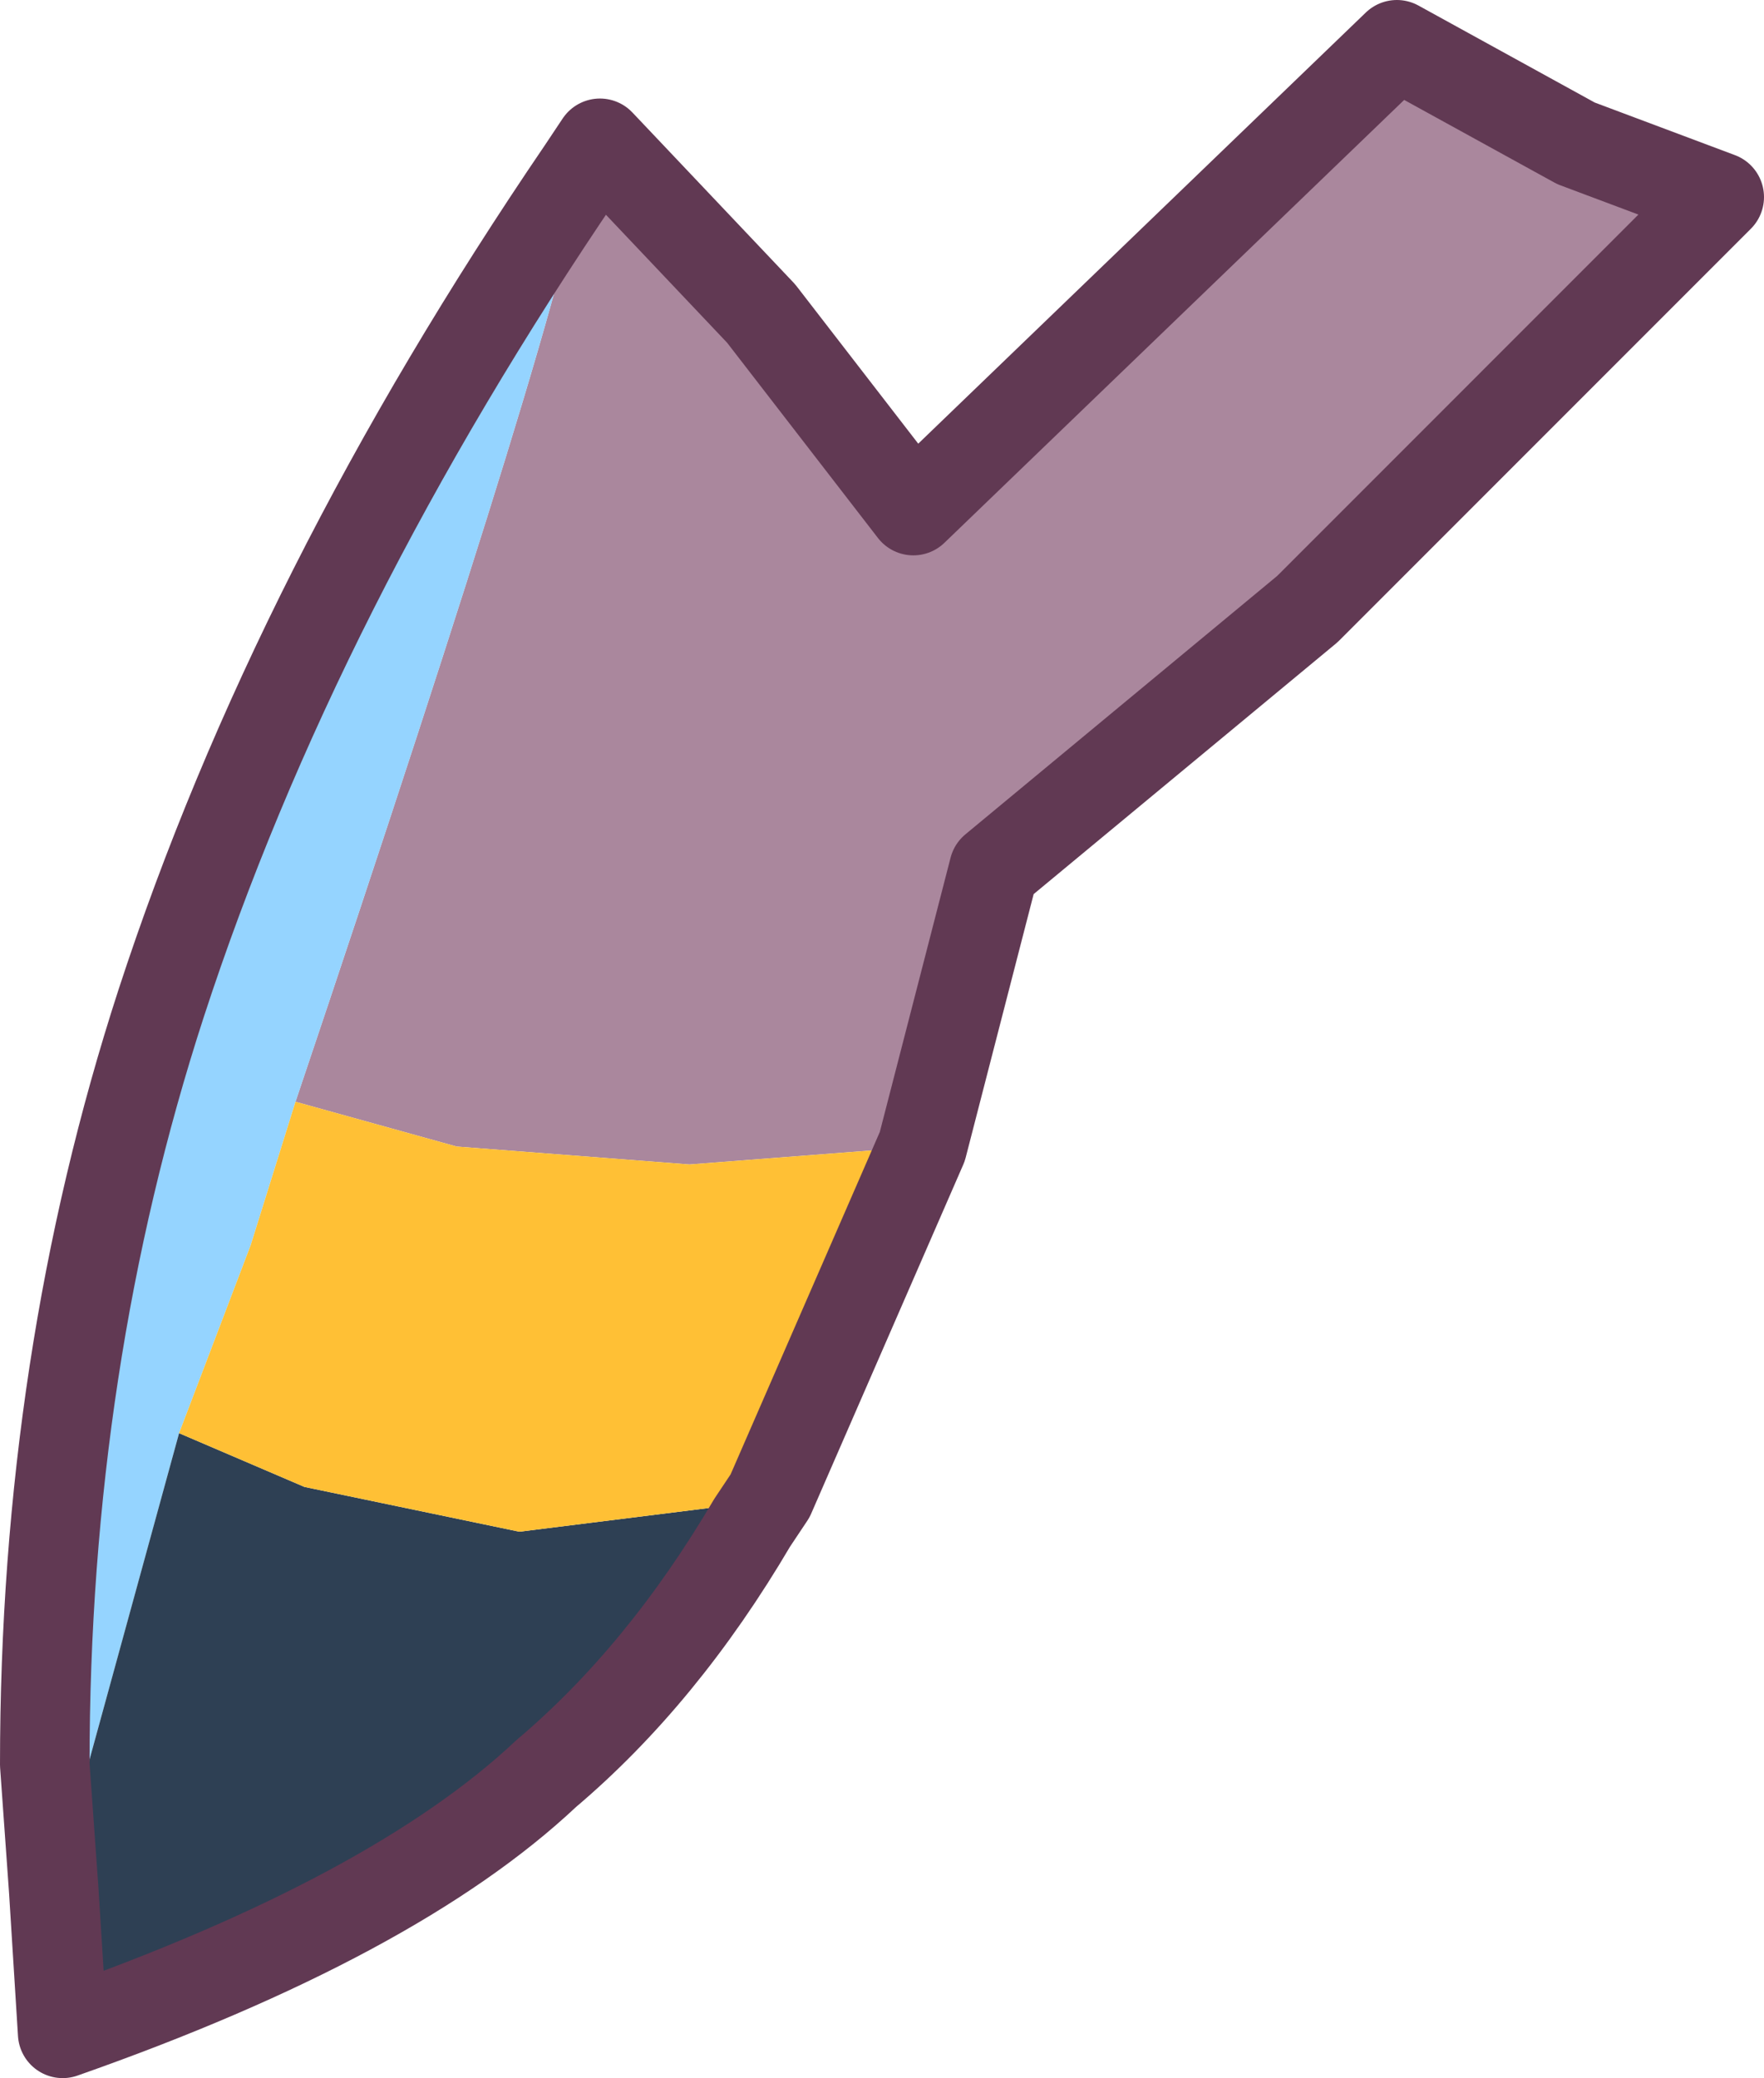 <?xml version="1.0" encoding="UTF-8" standalone="no"?>
<svg xmlns:xlink="http://www.w3.org/1999/xlink" height="11.6px" width="9.85px" xmlns="http://www.w3.org/2000/svg">
  <g transform="matrix(1.0, 0.0, 0.0, 1.0, 4.9, 5.8)">
    <path d="M-1.65 -4.85 L-1.55 -5.0 -0.65 -4.05 0.2 -2.95 2.9 -5.55 3.9 -5.0 4.7 -4.7 2.4 -2.4 0.65 -0.95 0.25 0.6 -1.05 0.7 -2.35 0.6 -3.25 0.35 Q-1.7 -4.25 -1.65 -4.85" fill="#aa879d" fill-rule="evenodd" stroke="none"/>
    <path d="M-4.6 4.75 L-4.65 4.05 Q-4.65 1.8 -4.0 -0.2 -3.25 -2.5 -1.65 -4.85 -1.7 -4.25 -3.25 0.35 L-3.5 1.15 -3.9 2.2 -4.6 4.75" fill="#95d4ff" fill-rule="evenodd" stroke="none"/>
    <path d="M-0.7 2.7 Q-1.2 3.55 -1.85 4.1 -2.7 4.9 -4.55 5.55 L-4.6 4.75 -3.9 2.2 -3.2 2.5 -2.0 2.75 -0.8 2.6 -0.7 2.7" fill="#2e4054" fill-rule="evenodd" stroke="none"/>
    <path d="M0.25 0.6 L-0.6 2.55 -0.8 2.6 -2.0 2.75 -3.2 2.5 -3.9 2.2 -3.5 1.15 -3.25 0.35 -2.35 0.6 -1.05 0.7 0.25 0.6" fill="#ffc035" fill-rule="evenodd" stroke="none"/>
    <path d="M-1.65 -4.85 L-1.55 -5.0 -0.65 -4.05 0.2 -2.95 2.9 -5.55 3.9 -5.0 4.7 -4.7 2.4 -2.4 0.65 -0.95 0.25 0.6 -0.6 2.55 -0.7 2.7 Q-1.2 3.55 -1.85 4.1 -2.7 4.9 -4.55 5.55 L-4.6 4.75 -4.65 4.05 Q-4.65 1.8 -4.0 -0.2 -3.25 -2.5 -1.65 -4.85 Z" fill="none" stroke="#613953" stroke-linecap="round" stroke-linejoin="round" stroke-width="0.5"/>
  </g>
</svg>
